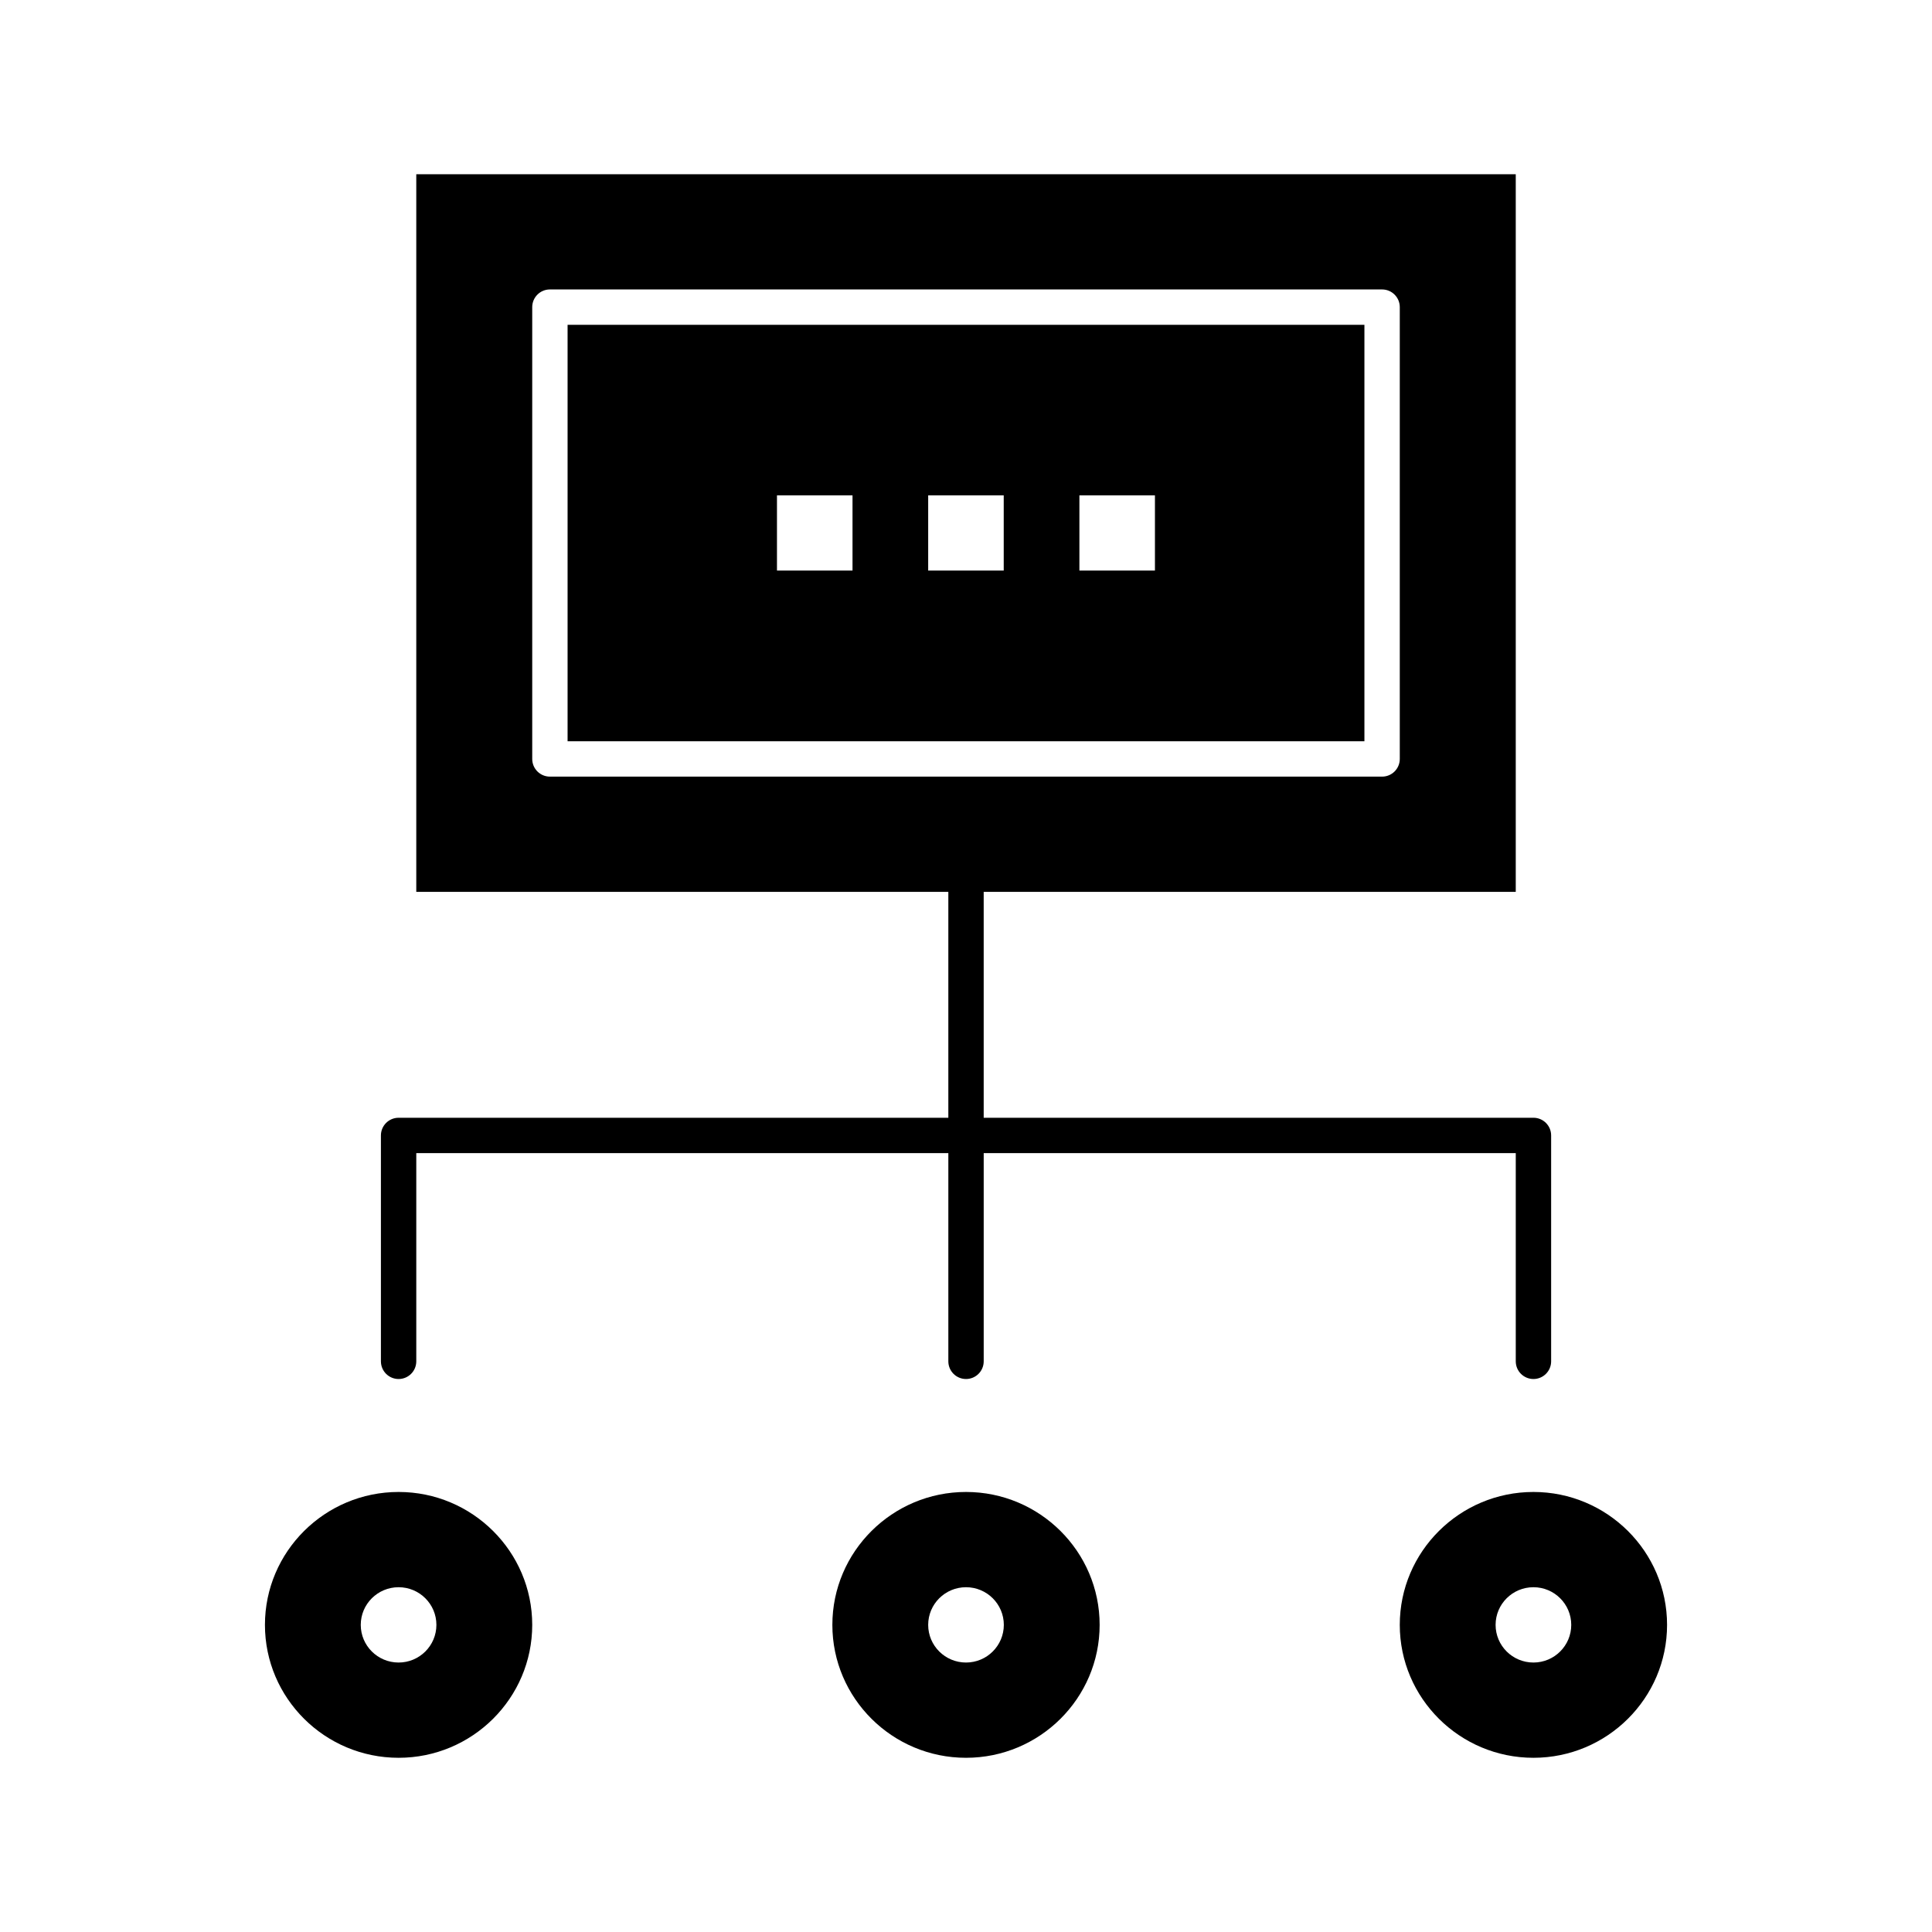 <svg height="100%" style="enable-background:new 0 0 512 512;" version="1.1" viewBox="0 0 512 512" width="100%" xml:space="preserve" xmlns="http://www.w3.org/2000/svg" xmlns:xlink="http://www.w3.org/1999/xlink"><g id="C_-_79_x2C__Network_x2C__Business_x2C__chart_x2C__graph_x2C__management_x2C__organization_x2C__plan_x2C__process"><g><path d="M105.633,395.386c-19.531,0-35.421,15.802-35.421,35.224s15.89,35.223,35.421,35.223    c19.526,0,35.412-15.801,35.412-35.223S125.159,395.386,105.633,395.386z M105.633,440.588c-5.541,0-10.028-4.466-10.028-9.979    c0-5.51,4.488-9.979,10.028-9.979c5.531,0,10.018,4.47,10.018,9.979C115.651,436.122,111.164,440.588,105.633,440.588z"/><path d="M256.004,395.386c-19.53,0-35.419,15.802-35.419,35.224s15.889,35.223,35.419,35.223    c19.526,0,35.412-15.801,35.412-35.223S275.53,395.386,256.004,395.386z M256.004,440.588c-5.538,0-10.026-4.466-10.026-9.979    c0-5.51,4.488-9.979,10.026-9.979c5.531,0,10.02,4.47,10.02,9.979C266.023,436.122,261.535,440.588,256.004,440.588z"/><path d="M150.416,196.442h211.168V86.078H150.416V196.442z M286.052,131.28h20.019v19.926h-20.019V131.28z M245.978,131.28h20.02    v19.926h-20.02V131.28z M205.905,131.28h20.021v19.926h-20.021V131.28z"/><path d="M406.377,395.386c-19.532,0-35.422,15.802-35.422,35.224s15.89,35.223,35.422,35.223    c19.525,0,35.412-15.801,35.412-35.223S425.902,395.386,406.377,395.386z M406.377,440.588c-5.541,0-10.027-4.466-10.027-9.979    c0-5.51,4.486-9.979,10.027-9.979c5.531,0,10.019,4.47,10.019,9.979C416.396,436.122,411.908,440.588,406.377,440.588z"/><path d="M105.633,365.453c2.588,0,4.686-2.098,4.686-4.686v-55.179h141v55.179c0,2.588,2.098,4.686,4.686,4.686    c2.588,0,4.686-2.098,4.686-4.686v-55.179h141.002v55.179c0,2.588,2.098,4.686,4.686,4.686s4.686-2.098,4.686-4.686v-59.864    c0-2.588-2.098-4.685-4.686-4.685H260.689V236.35h141.002V46.169H110.318V236.35h141v59.869H105.633    c-2.587,0-4.686,2.097-4.686,4.685v59.864C100.947,363.355,103.046,365.453,105.633,365.453z M141.045,201.128V81.393    c0-2.588,2.098-4.686,4.686-4.686H366.27c2.588,0,4.686,2.098,4.686,4.686v119.735c0,2.588-2.098,4.685-4.686,4.685H145.73    C143.143,205.813,141.045,203.716,141.045,201.128z"/></g></g><g id="Layer_1"/></svg>